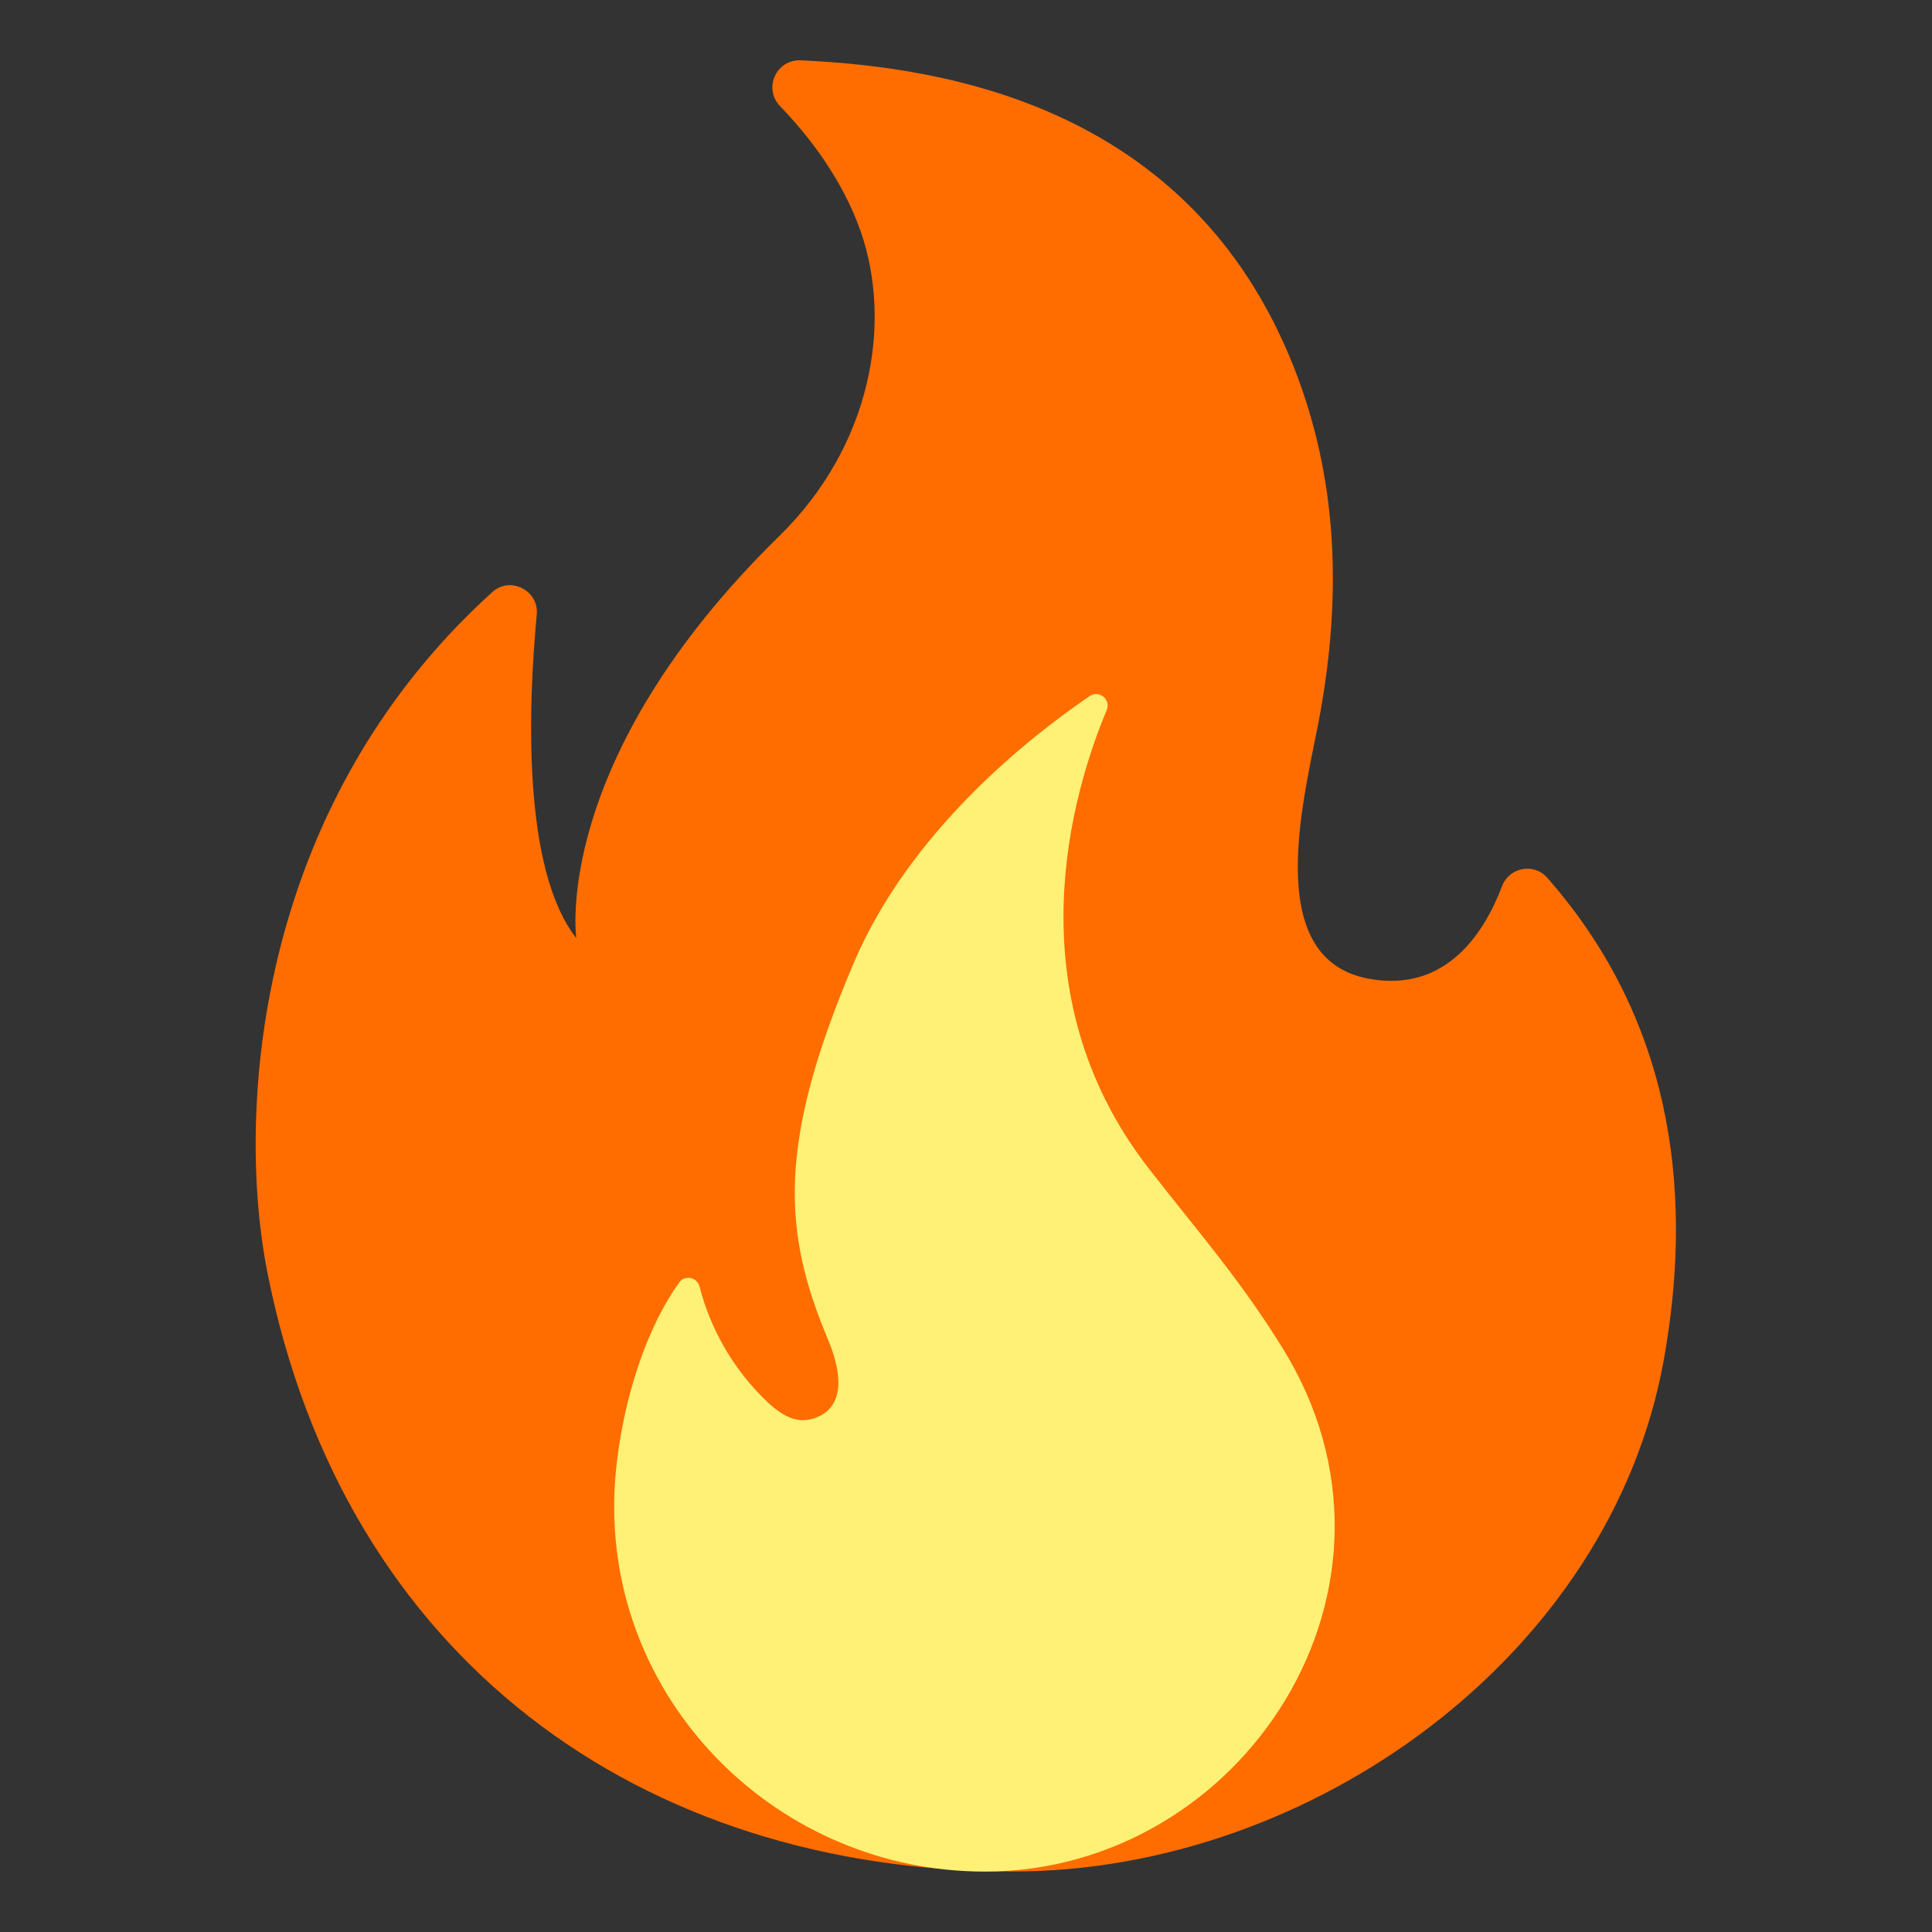 <svg width="22" height="22" viewBox="0 0 22 22" fill="none" xmlns="http://www.w3.org/2000/svg">
<rect x="0" y="0" width="22" height="22" fill="#333333" stroke="none"/>
<path d="M6.112 7C6.014 8.045 5.945 9.895 6.562 10.682C6.562 10.682 6.272 8.65 8.876 6.102C9.924 5.075 10.166 3.68 9.8 2.633C9.592 2.04 9.212 1.55 8.882 1.208C8.69 1.007 8.838 0.675 9.118 0.687C10.813 0.763 13.559 1.234 14.726 4.163C15.238 5.448 15.276 6.777 15.032 8.128C14.877 8.991 14.327 10.909 15.582 11.144C16.478 11.313 16.911 10.601 17.105 10.089C17.186 9.876 17.466 9.823 17.617 9.993C19.13 11.713 19.259 13.74 18.946 15.484C18.341 18.856 14.925 21.311 11.533 21.311C7.294 21.311 3.92 18.886 3.046 14.496C2.693 12.724 2.872 9.218 5.605 6.743C5.808 6.557 6.139 6.722 6.112 7Z" fill="#FF6D00"/>
<path d="M13.082 13.307C11.519 11.296 12.219 9.001 12.602 8.087C12.653 7.966 12.516 7.853 12.408 7.927C11.736 8.384 10.359 9.46 9.718 10.974C8.85 13.021 8.912 14.023 9.426 15.247C9.735 15.984 9.376 16.141 9.195 16.168C9.02 16.196 8.858 16.079 8.73 15.957C8.359 15.601 8.094 15.149 7.966 14.651C7.939 14.544 7.8 14.515 7.736 14.602C7.255 15.268 7.006 16.335 6.994 17.09C6.956 19.422 8.883 21.312 11.213 21.312C14.15 21.312 16.29 18.064 14.603 15.348C14.113 14.558 13.652 14.04 13.082 13.307Z" fill="#FFF176"/>
</svg>
